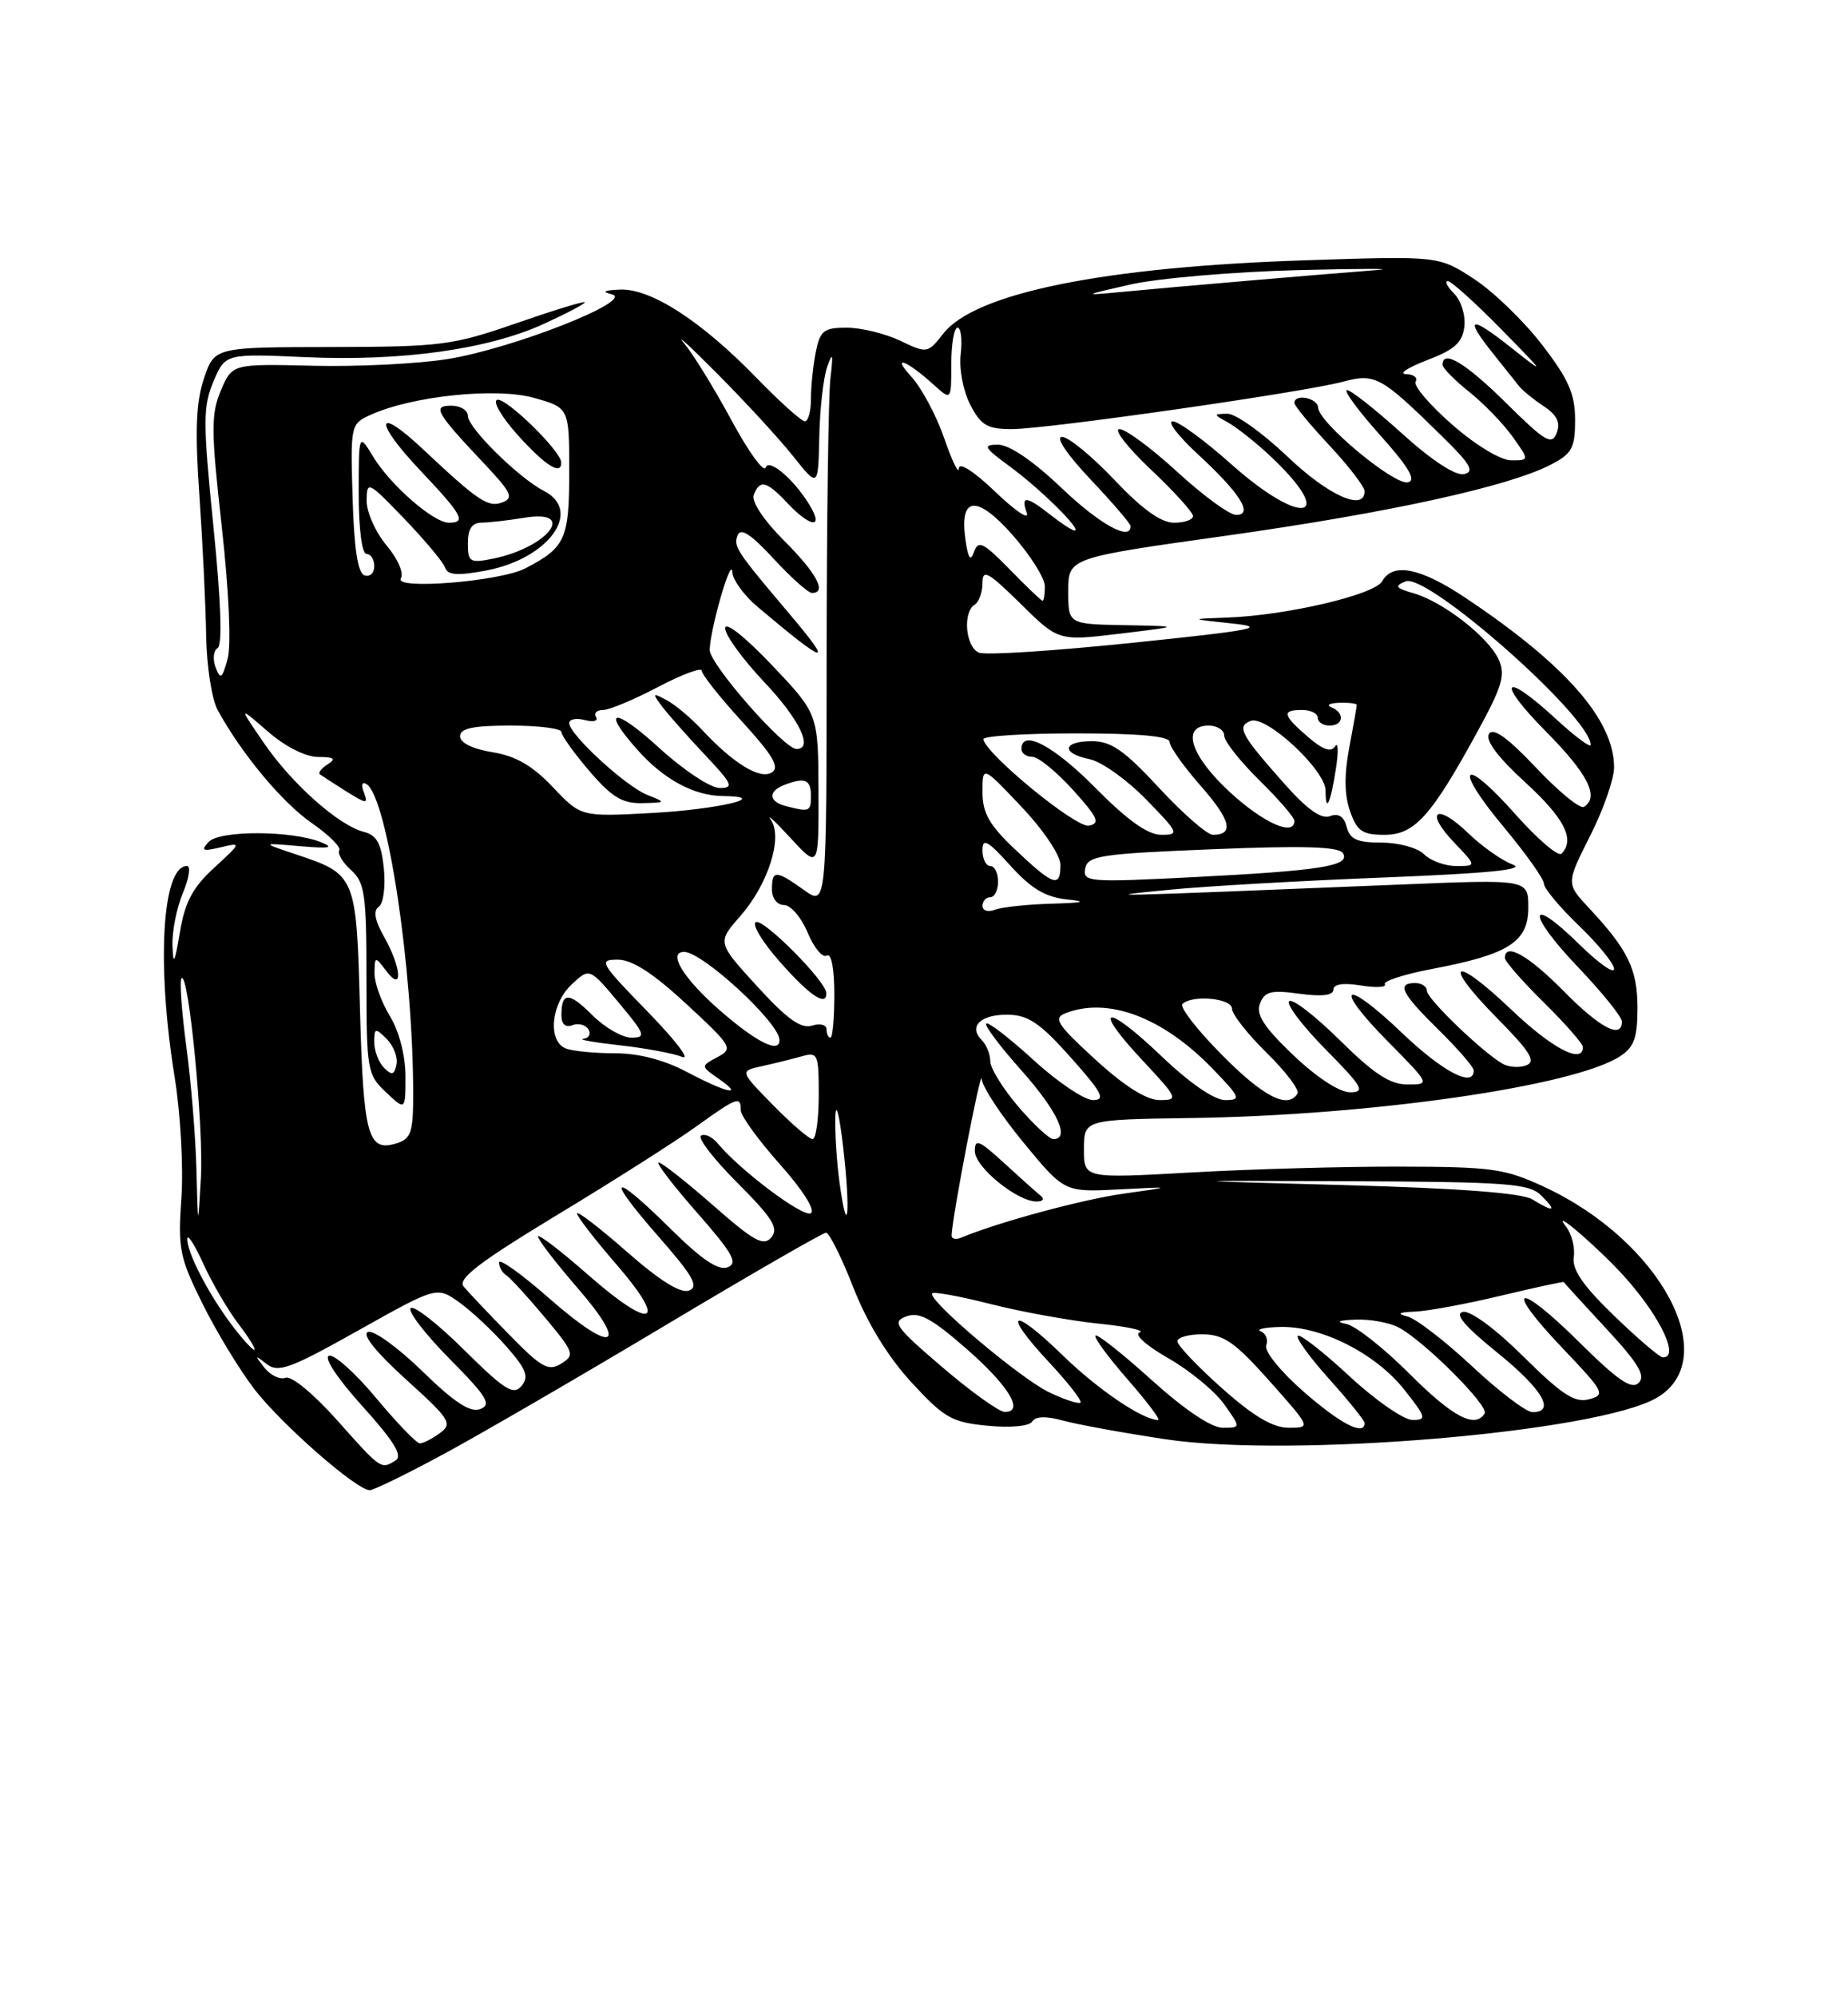 <?xml version="1.0" encoding="UTF-8" standalone="no"?>
<!DOCTYPE svg PUBLIC "-//W3C//DTD SVG 1.1//EN" "http://www.w3.org/Graphics/SVG/1.1/DTD/svg11.dtd" >
<svg xmlns="http://www.w3.org/2000/svg" xmlns:xlink="http://www.w3.org/1999/xlink" version="1.1" viewBox="0 0 237 256">
 <g >
 <path fill="currentColor"
d=" M 56.92 186.36 C 61.64 183.81 74.43 176.39 85.35 169.86 C 96.26 163.34 105.53 158.00 105.94 158.00 C 106.35 158.00 107.93 161.17 109.45 165.05 C 111.22 169.57 113.88 173.91 116.88 177.17 C 121.09 181.74 122.06 182.30 126.65 182.74 C 129.61 183.03 132.01 182.80 132.38 182.20 C 132.80 181.52 134.16 181.48 136.33 182.08 C 138.15 182.58 144.06 183.66 149.46 184.47 C 165.63 186.90 204.86 183.59 212.47 179.16 C 221.05 174.17 212.99 159.07 198.05 152.13 C 193.00 149.78 191.34 149.55 179.50 149.53 C 172.35 149.51 160.31 149.85 152.75 150.28 C 139.00 151.05 139.00 151.05 139.01 147.28 C 139.02 143.50 139.02 143.50 152.78 143.30 C 175.81 142.97 201.80 139.24 207.75 135.40 C 209.56 134.23 210.00 133.03 210.00 129.20 C 210.00 124.23 208.79 121.74 203.77 116.37 C 200.85 113.25 200.85 113.25 203.92 107.15 C 205.62 103.80 207.00 99.85 207.00 98.37 C 207.00 92.29 200.82 85.23 188.01 76.67 C 182.17 72.76 178.63 72.05 177.25 74.51 C 176.29 76.23 165.01 78.87 157.50 79.15 C 152.50 79.33 152.50 79.33 158.00 79.91 C 162.69 80.41 160.83 80.78 145.32 82.38 C 135.32 83.42 126.43 84.00 125.57 83.66 C 123.84 83.00 123.42 78.48 125.00 77.50 C 125.55 77.16 126.00 75.91 126.00 74.73 C 126.00 72.89 126.70 73.27 130.87 77.37 C 135.74 82.17 135.74 82.17 143.62 81.22 C 151.50 80.27 151.50 80.27 144.25 80.13 C 137.00 80.00 137.00 80.00 137.00 75.75 C 137.01 71.50 137.01 71.50 157.21 68.67 C 178.04 65.74 193.43 62.38 198.88 59.56 C 201.61 58.15 202.00 57.43 202.00 53.82 C 202.00 50.49 201.17 48.61 197.75 44.17 C 195.41 41.13 191.47 37.33 189.00 35.73 C 184.50 32.80 184.50 32.80 167.50 33.36 C 141.61 34.20 125.08 37.54 120.98 42.75 C 118.97 45.31 118.90 45.32 115.44 43.67 C 113.51 42.75 110.43 42.00 108.59 42.00 C 105.65 42.00 105.18 42.37 104.62 45.12 C 104.28 46.84 104.00 49.54 104.00 51.12 C 104.00 52.71 103.65 54.00 103.22 54.00 C 102.78 54.00 99.97 51.47 96.97 48.38 C 89.92 41.13 83.48 36.97 79.55 37.12 C 77.44 37.20 77.11 37.39 78.48 37.73 C 81.48 38.49 65.76 44.68 57.42 46.02 C 53.61 46.63 45.84 47.02 40.14 46.88 C 29.78 46.63 29.78 46.63 28.32 50.06 C 27.05 53.08 27.06 55.20 28.44 67.50 C 29.37 75.85 29.67 82.70 29.19 84.46 C 28.49 87.00 28.27 87.16 27.65 85.54 C 27.26 84.51 27.37 83.39 27.91 83.06 C 28.54 82.67 28.34 77.10 27.37 67.48 C 26.02 54.09 26.02 52.12 27.37 48.91 C 28.89 45.32 28.89 45.32 39.20 45.78 C 51.53 46.33 62.60 44.78 69.75 41.51 C 72.64 40.19 75.00 38.95 75.00 38.75 C 75.00 38.54 71.06 39.75 66.25 41.42 C 58.03 44.27 56.59 44.45 42.51 44.48 C 27.51 44.50 27.51 44.50 26.16 48.50 C 25.14 51.52 24.99 55.21 25.57 63.50 C 25.99 69.55 26.38 77.65 26.44 81.50 C 26.50 85.35 27.16 89.62 27.91 91.00 C 30.96 96.59 36.17 102.84 39.95 105.47 C 42.16 107.00 43.76 108.58 43.51 108.99 C 43.25 109.40 43.94 110.54 45.02 111.52 C 46.79 113.12 47.00 114.63 47.00 125.48 C 47.00 137.17 47.10 137.74 49.50 140.00 C 52.00 142.35 52.00 142.35 52.00 137.92 C 51.99 135.27 51.19 132.19 50.00 130.23 C 48.90 128.43 48.01 125.95 48.03 124.73 C 48.06 122.55 48.10 122.55 49.53 124.44 C 51.71 127.32 51.50 124.04 49.25 120.06 C 48.06 117.95 47.84 116.73 48.57 116.23 C 49.17 115.82 49.46 113.66 49.23 111.33 C 48.90 108.10 48.33 107.05 46.65 106.62 C 43.41 105.79 37.39 100.43 33.80 95.17 C 30.60 90.50 30.60 90.50 34.34 93.75 C 36.56 95.68 39.17 97.01 40.78 97.02 C 42.85 97.03 43.15 97.25 42.03 97.96 C 41.22 98.47 40.77 99.05 41.03 99.25 C 41.29 99.44 42.81 100.43 44.40 101.43 C 47.02 103.07 47.24 103.08 46.67 101.57 C 46.29 100.60 46.43 100.15 47.00 100.50 C 49.66 102.14 52.97 124.07 52.99 140.18 C 53.00 145.08 52.71 145.96 50.90 146.53 C 47.18 147.71 46.61 145.66 46.17 129.54 C 45.71 112.17 45.67 112.08 37.90 109.49 C 33.50 108.02 33.50 108.02 38.50 108.46 C 42.25 108.78 42.93 108.66 41.20 107.96 C 37.42 106.43 28.19 106.40 26.76 107.91 C 25.72 109.03 25.98 109.15 28.26 108.61 C 31.00 107.96 30.99 107.98 27.46 111.23 C 24.70 113.76 23.71 115.63 23.07 119.50 C 22.40 123.49 22.21 123.83 22.12 121.22 C 22.05 119.41 22.65 116.38 23.45 114.47 C 24.25 112.56 24.49 111.00 23.98 111.00 C 20.79 111.00 20.05 123.57 22.39 138.00 C 23.15 142.70 23.54 149.66 23.26 153.57 C 22.80 160.02 23.03 161.17 25.95 167.06 C 27.70 170.60 30.69 175.53 32.58 178.00 C 36.06 182.53 45.71 190.99 47.42 191.00 C 47.92 191.00 52.20 188.91 56.92 186.36 Z  M 43.22 182.02 C 40.24 178.67 37.37 176.31 36.63 176.59 C 35.91 176.87 34.69 176.28 33.91 175.30 C 32.63 173.67 32.66 173.63 34.20 174.83 C 35.68 175.99 37.23 175.42 45.96 170.52 C 56.02 164.88 56.02 164.88 58.89 166.92 C 60.47 168.05 63.19 170.59 64.93 172.57 C 67.51 175.51 67.87 176.45 66.88 177.64 C 65.85 178.88 64.72 178.17 59.53 173.03 C 56.15 169.68 53.06 167.27 52.67 167.67 C 52.27 168.06 54.51 170.98 57.65 174.16 C 62.45 179.00 63.08 180.03 61.60 180.60 C 60.31 181.09 58.31 179.79 54.17 175.76 C 51.05 172.72 47.91 170.45 47.19 170.72 C 46.38 171.02 48.20 173.30 52.05 176.79 C 57.73 181.92 58.08 182.47 56.42 183.68 C 55.43 184.41 54.27 185.00 53.85 185.00 C 53.42 185.00 50.90 182.38 48.23 179.18 C 45.57 175.99 42.85 173.55 42.19 173.77 C 41.49 174.00 43.31 176.74 46.51 180.27 C 50.48 184.66 51.67 186.59 50.76 187.17 C 48.86 188.37 48.89 188.39 43.22 182.02 Z  M 147.69 176.88 C 143.96 173.51 140.72 170.95 140.49 171.18 C 140.25 171.41 142.11 173.94 144.61 176.80 C 147.11 179.66 148.87 182.00 148.53 182.00 C 146.54 182.00 140.82 178.12 136.27 173.70 C 129.76 167.36 128.38 167.99 134.47 174.53 C 136.95 177.18 138.79 179.54 138.57 179.77 C 138.35 179.99 136.55 179.41 134.58 178.47 C 130.87 176.71 118.82 166.52 119.56 165.77 C 119.79 165.54 123.19 166.16 127.11 167.16 C 131.02 168.15 137.21 169.27 140.86 169.65 C 144.51 170.02 146.90 170.53 146.16 170.78 C 145.40 171.03 146.98 172.46 149.82 174.08 C 152.57 175.65 155.79 178.30 156.98 179.97 C 159.14 183.00 159.14 183.00 156.80 183.00 C 155.35 183.00 151.91 180.68 147.69 176.88 Z  M 156.70 177.92 C 153.56 175.13 151.00 172.43 151.00 171.92 C 151.00 171.41 152.46 171.01 154.25 171.02 C 156.95 171.04 158.40 172.06 162.82 177.02 C 168.14 183.00 168.14 183.00 165.27 183.00 C 163.23 183.00 160.74 181.52 156.70 177.92 Z  M 167.18 178.37 C 164.22 175.78 162.11 173.17 162.39 172.44 C 162.66 171.72 162.35 170.91 161.69 170.64 C 161.04 170.38 162.19 170.12 164.26 170.08 C 169.49 169.97 176.43 173.49 180.09 178.11 C 182.91 181.67 183.00 182.00 181.14 182.00 C 180.03 182.00 176.37 179.46 173.03 176.36 C 169.68 173.26 166.72 170.95 166.44 171.22 C 166.17 171.50 167.98 173.99 170.47 176.76 C 172.96 179.53 175.00 182.07 175.00 182.40 C 175.00 184.10 171.91 182.51 167.18 178.37 Z  M 180.74 176.06 C 177.47 172.79 173.83 169.92 172.65 169.69 C 171.25 169.42 171.66 169.22 173.82 169.14 C 175.64 169.06 178.11 169.50 179.32 170.12 C 182.53 171.76 190.99 180.20 190.40 181.17 C 189.18 183.14 186.30 181.62 180.74 176.06 Z  M 120.82 175.21 C 114.81 170.07 114.35 169.42 116.22 168.73 C 117.87 168.11 119.47 168.97 123.90 172.84 C 129.39 177.62 131.45 181.04 128.82 180.96 C 128.10 180.94 124.49 178.35 120.82 175.21 Z  M 188.79 175.12 C 185.33 171.89 181.60 169.01 180.50 168.74 C 179.07 168.37 179.35 168.20 181.50 168.11 C 183.15 168.04 188.10 167.12 192.50 166.07 C 196.89 165.02 200.52 164.23 200.55 164.33 C 200.59 164.42 203.03 167.10 205.98 170.28 C 210.11 174.72 211.07 176.33 210.16 177.24 C 209.25 178.15 207.49 176.94 202.52 172.02 C 194.48 164.05 192.70 164.74 200.42 172.83 C 205.74 178.41 205.94 178.78 203.78 179.35 C 201.95 179.83 200.31 178.76 195.37 173.87 C 191.79 170.32 188.57 167.95 187.62 168.15 C 186.49 168.39 187.83 169.98 192.00 173.35 C 197.80 178.03 199.56 181.00 196.54 181.00 C 195.73 181.00 192.24 178.35 188.79 175.12 Z  M 65.30 171.06 C 62.66 168.37 60.03 165.59 59.46 164.89 C 58.66 163.91 61.47 161.77 71.44 155.73 C 78.61 151.40 86.62 146.31 89.24 144.42 C 94.55 140.61 95.00 140.44 95.00 142.30 C 95.00 143.02 97.26 146.13 100.02 149.23 C 102.94 152.50 104.60 155.13 103.99 155.50 C 103.03 156.10 94.93 150.03 92.03 146.54 C 91.34 145.71 90.38 145.26 89.91 145.56 C 89.43 145.85 91.54 148.58 94.58 151.62 C 99.08 156.12 99.89 157.43 98.93 158.59 C 97.93 159.78 96.72 159.12 91.47 154.51 C 88.02 151.48 84.87 149.00 84.47 149.00 C 84.08 149.00 86.28 151.88 89.37 155.40 C 93.99 160.66 94.69 161.91 93.31 162.43 C 92.13 162.89 89.98 161.43 86.04 157.54 C 78.45 150.03 77.47 150.53 84.37 158.40 C 88.87 163.52 89.67 164.91 88.37 165.41 C 87.29 165.82 84.64 164.17 80.38 160.43 C 76.87 157.35 74.00 155.15 74.00 155.53 C 74.00 155.91 76.26 158.84 79.03 162.04 C 85.77 169.81 83.68 170.64 75.48 163.45 C 71.92 160.32 69.00 158.09 69.00 158.49 C 69.00 158.90 71.26 161.84 74.03 165.04 C 80.77 172.81 78.68 173.64 70.48 166.45 C 66.92 163.32 64.00 161.23 64.00 161.82 C 64.00 162.40 64.41 163.13 64.91 163.44 C 65.41 163.75 67.63 166.17 69.84 168.81 C 73.62 173.32 73.75 173.68 71.97 174.78 C 70.34 175.80 69.45 175.31 65.30 171.06 Z  M 207.00 168.64 C 203.01 164.79 201.59 162.72 201.83 161.11 C 202.01 159.89 201.56 158.13 200.83 157.21 C 198.61 154.39 205.59 160.46 208.75 164.10 C 213.14 169.15 215.37 174.04 213.25 173.98 C 212.84 173.97 210.03 171.57 207.00 168.64 Z  M 29.67 169.75 C 26.68 165.76 23.99 160.54 24.02 158.80 C 24.03 158.08 24.96 159.51 26.07 161.97 C 27.19 164.43 29.23 167.92 30.60 169.72 C 31.98 171.52 32.88 173.00 32.60 173.00 C 32.33 173.00 31.01 171.54 29.67 169.75 Z  M 122.04 158.33 C 122.14 155.84 125.81 136.78 125.90 138.28 C 125.95 139.26 128.36 142.93 131.25 146.43 C 136.50 152.81 136.50 152.81 143.50 152.45 C 150.50 152.09 150.50 152.09 144.06 153.00 C 138.64 153.77 127.94 156.68 123.25 158.64 C 122.56 158.93 122.02 158.79 122.04 158.33 Z  M 133.45 153.25 C 132.93 152.83 130.81 150.94 128.75 149.05 C 125.56 146.12 125.00 145.90 125.02 147.55 C 125.04 149.60 130.44 154.00 132.94 154.00 C 133.77 154.00 133.99 153.67 133.45 153.25 Z  M 25.19 149.91 C 25.09 145.73 24.50 138.62 23.89 134.10 C 23.29 129.58 23.01 125.66 23.28 125.39 C 24.19 124.47 26.14 144.49 25.76 151.00 C 25.39 157.50 25.39 157.50 25.19 149.91 Z  M 107.67 151.60 C 107.30 148.92 107.06 145.10 107.13 143.11 C 107.20 141.12 107.65 142.88 108.13 147.00 C 109.10 155.38 108.72 159.23 107.67 151.60 Z  M 196.50 153.72 C 195.18 152.91 187.06 152.30 172.50 151.90 C 150.50 151.31 150.50 151.31 173.22 151.40 C 193.44 151.49 196.12 151.69 197.68 153.25 C 199.71 155.28 199.32 155.44 196.50 153.72 Z  M 99.14 141.64 C 94.86 137.28 94.86 137.28 97.68 136.66 C 99.23 136.32 101.51 135.76 102.75 135.41 C 104.89 134.80 105.00 135.04 105.00 140.38 C 105.00 143.47 104.64 146.00 104.21 146.00 C 103.77 146.00 101.49 144.04 99.14 141.64 Z  M 130.58 141.82 C 128.61 139.52 127.00 136.91 127.00 136.02 C 127.00 135.13 126.50 133.90 125.89 133.29 C 124.15 131.55 125.80 129.99 129.31 130.06 C 131.88 130.10 133.44 131.17 137.34 135.56 C 141.36 140.07 141.84 141.00 140.17 141.00 C 139.07 141.00 135.63 138.69 132.55 135.87 C 129.46 133.05 126.73 130.94 126.48 131.19 C 126.23 131.43 128.27 134.15 131.02 137.23 C 135.63 142.41 137.29 146.00 135.08 146.00 C 134.57 146.00 132.55 144.12 130.58 141.82 Z  M 140.47 135.80 C 135.57 131.32 135.04 130.50 136.64 129.87 C 142.07 127.74 149.11 130.37 155.45 136.92 C 159.09 140.67 159.22 141.00 157.13 141.00 C 155.73 141.00 152.57 138.83 148.92 135.34 C 141.70 128.46 139.95 128.89 146.54 135.93 C 151.09 140.80 151.17 141.00 148.72 141.00 C 147.03 141.00 144.22 139.23 140.47 135.80 Z  M 156.69 135.19 C 153.53 132.00 151.26 129.08 151.64 128.69 C 152.88 127.46 158.00 127.94 158.00 129.29 C 158.00 130.00 160.01 132.55 162.46 134.96 C 164.91 137.36 166.68 139.71 166.40 140.17 C 165.15 142.19 162.03 140.59 156.69 135.19 Z  M 88.04 137.37 C 85.17 135.85 81.89 135.00 78.87 135.00 C 76.28 135.00 73.45 134.73 72.58 134.39 C 70.22 133.49 70.64 128.69 73.30 126.19 C 75.60 124.03 75.60 124.03 79.35 128.51 C 82.75 132.58 82.90 133.00 80.97 133.00 C 79.80 133.00 77.55 131.70 75.97 130.12 C 72.96 127.11 72.00 127.12 72.00 130.14 C 72.00 131.27 72.52 131.74 73.40 131.40 C 74.17 131.11 75.09 131.34 75.46 131.93 C 75.82 132.52 75.53 133.07 74.81 133.15 C 74.09 133.24 76.20 133.61 79.50 133.98 C 82.80 134.35 86.40 135.02 87.50 135.47 C 88.60 135.91 86.59 133.29 83.03 129.64 C 76.95 123.40 76.72 123.00 79.22 123.00 C 81.07 123.00 83.75 124.73 88.02 128.68 C 93.90 134.12 94.06 134.40 92.00 135.50 C 89.85 136.65 89.85 136.65 92.17 138.27 C 95.55 140.62 93.22 140.11 88.04 137.37 Z  M 165.86 135.24 C 162.08 131.63 161.05 130.04 161.59 128.63 C 162.19 127.07 163.01 126.87 166.65 127.37 C 169.53 127.76 171.00 127.59 171.00 126.85 C 171.00 126.14 172.26 125.94 174.52 126.31 C 176.46 126.62 177.84 126.55 177.60 126.15 C 177.35 125.76 180.08 124.87 183.67 124.19 C 193.49 122.33 196.00 120.73 196.00 116.33 C 196.00 112.70 196.00 112.70 179.75 113.37 C 140.37 114.97 140.50 114.97 150.00 114.04 C 154.68 113.58 167.05 112.88 177.50 112.47 C 190.90 111.94 195.76 111.46 194.00 110.81 C 192.62 110.30 190.04 108.48 188.26 106.76 C 184.20 102.84 182.63 103.96 186.51 108.01 C 189.37 111.00 189.37 111.00 186.76 111.00 C 185.32 111.00 183.47 110.33 182.64 109.50 C 181.82 108.67 179.37 108.00 177.19 108.00 C 174.07 108.00 173.12 107.58 172.71 106.00 C 172.36 104.65 171.66 104.19 170.57 104.61 C 169.46 105.04 167.63 103.74 164.73 100.47 C 159.12 94.16 158.56 93.11 160.39 92.40 C 162.39 91.64 170.00 98.71 170.00 101.33 C 170.00 104.36 170.64 102.99 171.33 98.50 C 171.67 96.30 171.62 95.02 171.22 95.66 C 170.71 96.47 169.66 96.11 167.75 94.46 C 164.48 91.64 164.34 91.00 167.00 91.00 C 168.10 91.00 169.00 91.45 169.00 92.00 C 169.00 92.55 169.68 93.00 170.50 93.00 C 172.32 93.00 172.49 91.36 170.75 90.66 C 170.06 90.38 170.51 90.12 171.75 90.08 C 172.99 90.04 174.00 90.16 174.00 90.36 C 174.00 90.56 173.57 93.02 173.04 95.81 C 172.38 99.25 172.41 101.89 173.13 103.95 C 174.03 106.53 174.71 107.00 177.55 107.00 C 181.42 107.00 183.54 104.65 189.53 93.68 C 192.66 87.96 193.09 86.49 192.20 84.53 C 190.89 81.66 185.09 77.14 181.32 76.05 C 178.97 75.38 178.79 75.12 180.25 74.52 C 183.01 73.36 204.00 91.88 204.00 95.47 C 204.00 95.90 201.99 94.40 199.52 92.13 C 192.74 85.88 191.76 87.19 198.28 93.78 C 203.66 99.21 205.15 102.17 203.13 103.42 C 202.65 103.72 199.88 101.46 196.99 98.39 C 193.32 94.52 191.49 93.21 190.96 94.07 C 190.46 94.88 192.09 97.06 195.59 100.26 C 200.64 104.88 202.04 107.62 200.25 109.42 C 199.84 109.83 197.17 107.55 194.33 104.35 C 187.52 96.68 186.27 98.14 192.88 106.04 C 195.69 109.42 198.00 112.66 198.00 113.26 C 198.00 113.86 200.03 116.28 202.50 118.65 C 204.97 121.03 207.00 123.52 207.00 124.19 C 207.00 124.87 204.98 123.44 202.52 121.02 C 195.90 114.52 195.75 117.01 202.34 123.92 C 205.45 127.18 208.00 130.33 208.00 130.93 C 208.00 133.24 205.21 131.78 200.50 127.00 C 196.01 122.45 193.00 120.75 193.00 122.79 C 193.00 123.22 195.25 125.79 198.00 128.50 C 200.75 131.21 203.00 133.78 203.00 134.21 C 203.00 136.46 199.03 134.38 193.79 129.38 C 186.33 122.27 184.80 123.21 191.99 130.49 C 196.25 134.81 197.03 136.05 195.74 136.55 C 194.85 136.89 193.47 136.79 192.68 136.33 C 190.04 134.80 183.00 128.02 183.00 127.00 C 183.00 126.45 182.32 126.00 181.50 126.00 C 179.07 126.00 179.73 127.32 184.50 132.00 C 186.97 134.43 189.00 136.77 189.00 137.21 C 189.00 139.46 185.03 137.38 179.79 132.38 C 172.31 125.24 170.81 126.22 178.02 133.52 C 183.43 139.00 183.43 139.00 180.49 139.00 C 178.26 139.00 176.18 137.63 171.81 133.31 C 168.64 130.18 165.73 127.94 165.33 128.33 C 164.94 128.73 167.05 131.51 170.02 134.52 C 174.76 139.32 175.15 140.00 173.14 140.00 C 171.77 140.00 168.84 138.08 165.86 135.24 Z  M 49.25 136.86 C 48.56 136.17 48.00 134.69 48.00 133.59 C 48.00 131.74 48.13 131.71 49.60 133.17 C 50.47 134.05 51.04 135.52 50.85 136.44 C 50.57 137.79 50.25 137.87 49.25 136.86 Z  M 92.23 129.42 C 87.61 125.38 85.56 121.99 87.75 122.01 C 90.10 122.03 99.84 130.99 99.96 133.25 C 100.06 135.12 97.04 133.63 92.23 129.42 Z  M 106.00 131.93 C 106.00 131.34 105.16 131.13 104.13 131.46 C 102.73 131.90 100.93 130.61 97.11 126.43 C 91.97 120.80 91.97 120.80 94.93 117.43 C 98.52 113.34 100.43 107.34 98.86 105.07 C 98.26 104.20 99.40 105.26 101.39 107.42 C 105.00 111.33 105.00 111.33 104.97 101.42 C 104.93 91.50 104.93 91.50 98.97 85.22 C 95.49 81.57 93.00 79.61 93.00 80.53 C 93.00 81.41 95.25 84.50 98.00 87.41 C 102.53 92.20 104.37 96.00 102.15 96.00 C 100.54 96.00 91.00 85.12 91.02 83.31 C 91.05 80.69 93.80 71.16 93.91 73.31 C 93.96 74.31 95.43 76.34 97.19 77.81 C 106.11 85.33 107.04 85.53 101.25 78.69 C 94.44 70.65 94.04 70.05 94.59 68.62 C 94.98 67.60 96.30 68.46 99.20 71.60 C 101.43 74.02 103.65 76.00 104.13 76.00 C 106.09 76.00 104.75 73.49 100.56 69.30 C 97.93 66.67 96.34 64.27 96.67 63.43 C 97.44 61.42 98.31 61.64 101.00 64.50 C 103.71 67.38 105.52 67.82 104.12 65.25 C 102.28 61.87 98.63 58.60 98.19 59.93 C 97.96 60.62 95.98 57.89 93.80 53.85 C 91.62 49.81 88.89 45.38 87.73 44.00 C 86.58 42.62 88.54 44.42 92.09 48.00 C 95.65 51.58 99.99 56.30 101.74 58.50 C 104.93 62.50 104.93 62.50 105.07 56.00 C 105.14 52.42 105.60 48.38 106.09 47.00 C 106.79 45.02 106.87 45.33 106.50 48.50 C 106.24 50.70 106.02 66.82 106.01 84.32 C 106.00 116.14 106.00 116.14 103.10 114.07 C 99.49 111.50 99.00 111.49 99.00 114.00 C 99.00 115.14 99.67 116.00 100.55 116.00 C 101.40 116.00 102.77 117.59 103.58 119.54 C 104.39 121.49 105.50 122.81 106.03 122.48 C 106.61 122.12 107.00 124.11 107.00 127.44 C 107.00 130.50 106.78 133.00 106.50 133.00 C 106.22 133.00 106.00 132.52 106.00 131.93 Z  M 105.96 127.25 C 105.88 125.73 98.03 117.82 96.96 118.18 C 96.35 118.38 97.72 120.68 100.01 123.27 C 103.84 127.63 106.06 129.11 105.96 127.25 Z  M 126.00 116.11 C 126.00 115.50 126.45 115.00 127.00 115.00 C 127.55 115.00 128.00 114.10 128.00 113.00 C 128.00 111.90 127.55 111.00 127.00 111.00 C 126.45 111.00 126.00 110.10 126.00 109.00 C 126.00 107.36 126.65 107.71 129.57 110.94 C 132.23 113.89 134.07 114.99 136.82 115.28 C 139.52 115.56 138.99 115.71 134.83 115.83 C 131.71 115.92 128.45 116.27 127.58 116.61 C 126.71 116.94 126.00 116.72 126.00 116.11 Z  M 130.25 108.94 C 126.87 105.75 126.00 104.23 126.00 101.52 C 126.00 98.12 126.00 98.12 131.00 103.41 C 133.82 106.38 136.00 109.63 136.00 110.85 C 136.00 113.83 135.13 113.55 130.25 108.94 Z  M 139.17 111.32 C 139.49 109.68 141.12 109.43 155.51 108.85 C 167.14 108.37 171.70 108.51 172.22 109.35 C 173.24 110.99 169.45 111.59 153.00 112.43 C 139.61 113.11 138.84 113.05 139.17 111.32 Z  M 140.50 101.00 C 135.12 95.56 131.00 93.39 131.00 96.00 C 131.00 96.55 131.62 97.00 132.38 97.00 C 133.14 97.00 135.49 98.91 137.60 101.24 C 140.81 104.80 141.14 105.54 139.64 105.83 C 138.00 106.15 126.40 96.64 126.11 94.75 C 126.05 94.34 131.40 94.00 138.00 94.00 C 146.04 94.00 150.00 94.36 150.00 95.10 C 150.00 95.70 151.79 98.23 153.98 100.72 C 157.84 105.10 158.31 107.00 155.55 107.00 C 154.82 107.00 151.72 104.30 148.66 101.00 C 144.21 96.19 142.50 95.00 140.05 95.00 C 136.25 95.00 136.05 96.56 139.75 97.31 C 141.26 97.62 144.51 99.93 146.96 102.44 C 151.19 106.77 151.29 107.00 148.93 107.00 C 147.21 107.00 144.59 105.14 140.50 101.00 Z  M 157.75 101.55 C 152.69 96.89 151.44 93.00 155.00 93.00 C 156.10 93.00 157.00 93.58 157.00 94.29 C 157.00 95.00 159.03 97.57 161.50 100.00 C 163.97 102.43 166.00 104.77 166.00 105.21 C 166.00 107.26 162.05 105.50 157.75 101.55 Z  M 70.89 100.88 C 68.27 98.12 66.13 96.89 63.14 96.41 C 60.62 96.00 59.00 95.21 59.00 94.37 C 59.00 93.35 60.66 93.00 65.50 93.00 C 69.08 93.00 72.00 93.37 72.00 93.82 C 72.00 94.27 73.61 96.52 75.58 98.82 C 78.43 102.15 79.80 102.99 82.33 102.94 C 85.45 102.87 85.46 102.86 83.00 101.88 C 80.24 100.79 73.00 94.13 73.00 92.68 C 73.00 92.18 73.90 92.00 75.00 92.29 C 76.10 92.58 76.75 92.41 76.44 91.91 C 76.13 91.41 76.54 91.00 77.34 91.00 C 78.14 91.00 81.32 89.67 84.40 88.05 C 87.48 86.43 90.00 85.50 90.00 85.97 C 90.00 86.45 92.33 89.39 95.18 92.50 C 99.15 96.85 100.03 98.36 98.98 99.01 C 97.46 99.95 94.05 97.86 90.00 93.51 C 88.62 92.03 86.60 90.33 85.50 89.74 C 83.65 88.75 83.61 88.82 84.94 90.59 C 85.74 91.64 88.20 94.41 90.40 96.75 C 93.94 100.49 94.16 101.00 92.29 101.00 C 91.12 101.00 87.65 98.70 84.58 95.90 C 78.78 90.59 76.96 90.73 81.75 96.11 C 85.12 99.90 88.99 101.99 92.70 102.03 C 99.06 102.10 92.09 103.75 83.50 104.21 C 74.50 104.69 74.50 104.69 70.89 100.88 Z  M 100.75 103.31 C 98.57 102.74 98.49 101.41 100.58 100.61 C 103.22 99.59 104.00 99.91 104.00 102.00 C 104.00 104.04 103.82 104.11 100.75 103.31 Z  M 129.48 72.97 C 126.12 69.53 125.45 69.21 124.92 70.72 C 124.47 72.02 124.17 71.62 123.82 69.23 C 122.99 63.58 125.26 63.35 129.89 68.61 C 132.15 71.18 134.00 74.12 134.00 75.14 C 134.00 76.16 133.87 77.00 133.70 77.00 C 133.54 77.00 131.64 75.19 129.48 72.97 Z  M 51.41 74.14 C 51.82 73.47 51.02 71.62 49.57 69.90 C 48.16 68.22 47.01 65.64 47.02 64.17 C 47.04 61.59 47.21 61.67 51.86 66.50 C 54.50 69.25 56.86 72.07 57.09 72.77 C 57.41 73.72 58.69 73.81 62.32 73.13 C 70.34 71.63 74.80 65.50 69.75 62.92 C 66.52 61.26 60.00 54.83 60.00 53.30 C 60.00 52.58 59.04 52.00 57.88 52.00 C 55.39 52.00 55.87 52.83 62.27 59.61 C 65.58 63.13 65.90 63.83 64.43 64.39 C 62.61 65.09 61.33 64.23 54.27 57.60 C 48.16 51.85 47.86 53.92 53.89 60.29 C 59.31 66.02 59.85 67.00 57.58 67.00 C 55.60 67.00 50.10 62.21 47.86 58.54 C 46.01 55.50 46.01 55.50 46.00 63.25 C 46.00 67.75 46.42 71.00 47.00 71.00 C 47.55 71.00 48.00 71.71 48.00 72.58 C 48.00 73.45 47.44 73.98 46.75 73.75 C 45.89 73.47 45.41 70.34 45.22 63.84 C 44.94 54.50 44.97 54.33 47.51 53.18 C 52.82 50.76 63.61 49.63 68.46 50.99 C 73.00 52.26 73.00 52.26 73.00 60.47 C 73.00 69.11 72.51 70.19 67.35 72.86 C 64.10 74.53 50.49 75.63 51.41 74.14 Z  M 71.97 59.25 C 71.92 57.78 64.84 50.89 63.76 51.25 C 63.15 51.45 64.36 53.50 66.44 55.81 C 69.98 59.73 72.04 61.00 71.97 59.25 Z  M 60.00 69.62 C 60.00 67.80 60.53 67.00 61.75 66.99 C 62.71 66.98 65.19 66.70 67.25 66.36 C 74.11 65.22 70.27 70.20 63.20 71.61 C 60.25 72.20 60.00 72.04 60.00 69.62 Z  M 134.73 66.00 C 131.60 63.54 130.88 63.48 131.68 65.75 C 132.01 66.71 130.20 65.49 127.65 63.04 C 124.89 60.40 122.99 59.18 122.97 60.04 C 122.95 60.84 122.11 59.12 121.11 56.22 C 120.11 53.31 118.21 49.75 116.89 48.30 C 114.27 45.42 116.17 46.10 119.75 49.32 C 122.00 51.35 122.00 51.35 122.00 46.67 C 122.00 44.10 122.36 42.00 122.80 42.00 C 123.24 42.00 123.42 43.52 123.21 45.37 C 122.98 47.26 123.52 50.10 124.43 51.87 C 125.81 54.53 126.61 55.00 129.78 55.00 C 134.29 54.99 167.03 50.31 172.21 48.93 C 176.38 47.82 177.09 48.21 184.97 55.95 C 188.61 59.51 189.15 60.47 187.74 60.77 C 186.66 61.00 183.60 59.00 179.82 55.58 C 176.43 52.51 173.25 50.00 172.75 50.00 C 172.25 50.00 174.15 52.59 176.97 55.75 C 180.72 59.94 181.68 61.59 180.54 61.82 C 178.77 62.19 169.11 54.16 169.05 52.25 C 169.00 51.01 166.00 50.41 166.00 51.65 C 166.00 52.00 168.03 54.46 170.50 57.10 C 172.97 59.75 175.00 62.38 175.00 62.96 C 175.00 65.61 170.34 63.51 165.09 58.50 C 161.91 55.48 158.46 53.01 157.41 53.03 C 155.58 53.06 155.59 53.11 157.50 54.16 C 158.60 54.77 161.00 56.67 162.83 58.38 C 171.63 66.61 167.05 67.65 157.91 59.50 C 154.52 56.48 151.14 54.00 150.40 54.00 C 149.65 54.00 151.09 55.88 153.59 58.19 C 159.04 63.21 160.80 66.00 158.53 66.00 C 157.68 66.00 154.29 63.52 151.00 60.50 C 147.71 57.48 144.37 55.00 143.57 55.00 C 142.77 55.00 144.57 57.32 147.56 60.15 C 150.55 62.97 153.00 65.67 153.00 66.15 C 153.00 66.62 151.90 67.00 150.56 67.00 C 148.89 67.00 146.46 65.25 142.91 61.50 C 140.05 58.48 137.03 56.00 136.21 56.00 C 135.32 56.00 136.81 58.22 139.85 61.44 C 142.68 64.43 145.00 67.13 145.00 67.44 C 145.00 69.41 141.03 67.21 136.09 62.50 C 132.51 59.09 129.44 57.00 128.01 57.00 C 125.97 57.00 126.15 57.33 129.60 59.86 C 133.51 62.74 138.82 68.00 137.81 68.00 C 137.51 68.00 136.13 67.10 134.73 66.00 Z  M 186.23 54.42 C 183.34 51.90 181.24 49.42 181.55 48.92 C 181.86 48.41 181.30 47.98 180.31 47.95 C 179.31 47.92 180.53 47.12 183.00 46.17 C 186.55 44.82 187.56 43.91 187.80 41.85 C 187.97 40.42 187.38 38.52 186.48 37.63 C 185.59 36.73 185.23 36.01 185.68 36.03 C 186.13 36.05 189.20 38.81 192.50 42.17 C 198.27 48.05 198.32 48.14 193.75 44.52 C 188.47 40.34 187.72 40.62 191.52 45.36 C 192.90 47.09 194.39 48.95 194.82 49.50 C 195.26 50.05 196.68 51.21 197.98 52.07 C 199.69 53.20 200.15 54.17 199.64 55.50 C 199.02 57.12 198.17 56.61 193.18 51.68 C 187.98 46.53 185.00 44.74 185.00 46.75 C 185.00 47.16 186.54 48.73 188.41 50.22 C 190.29 51.72 192.80 54.31 193.98 55.97 C 196.14 59.00 196.14 59.00 193.80 59.00 C 192.46 59.00 189.24 57.06 186.23 54.42 Z  M 145.00 36.46 C 148.57 35.66 158.25 34.83 166.50 34.62 C 174.75 34.42 179.25 34.41 176.50 34.62 C 170.13 35.10 150.03 36.82 143.50 37.45 C 138.80 37.90 138.89 37.84 145.00 36.46 Z "/>
</g>
</svg>